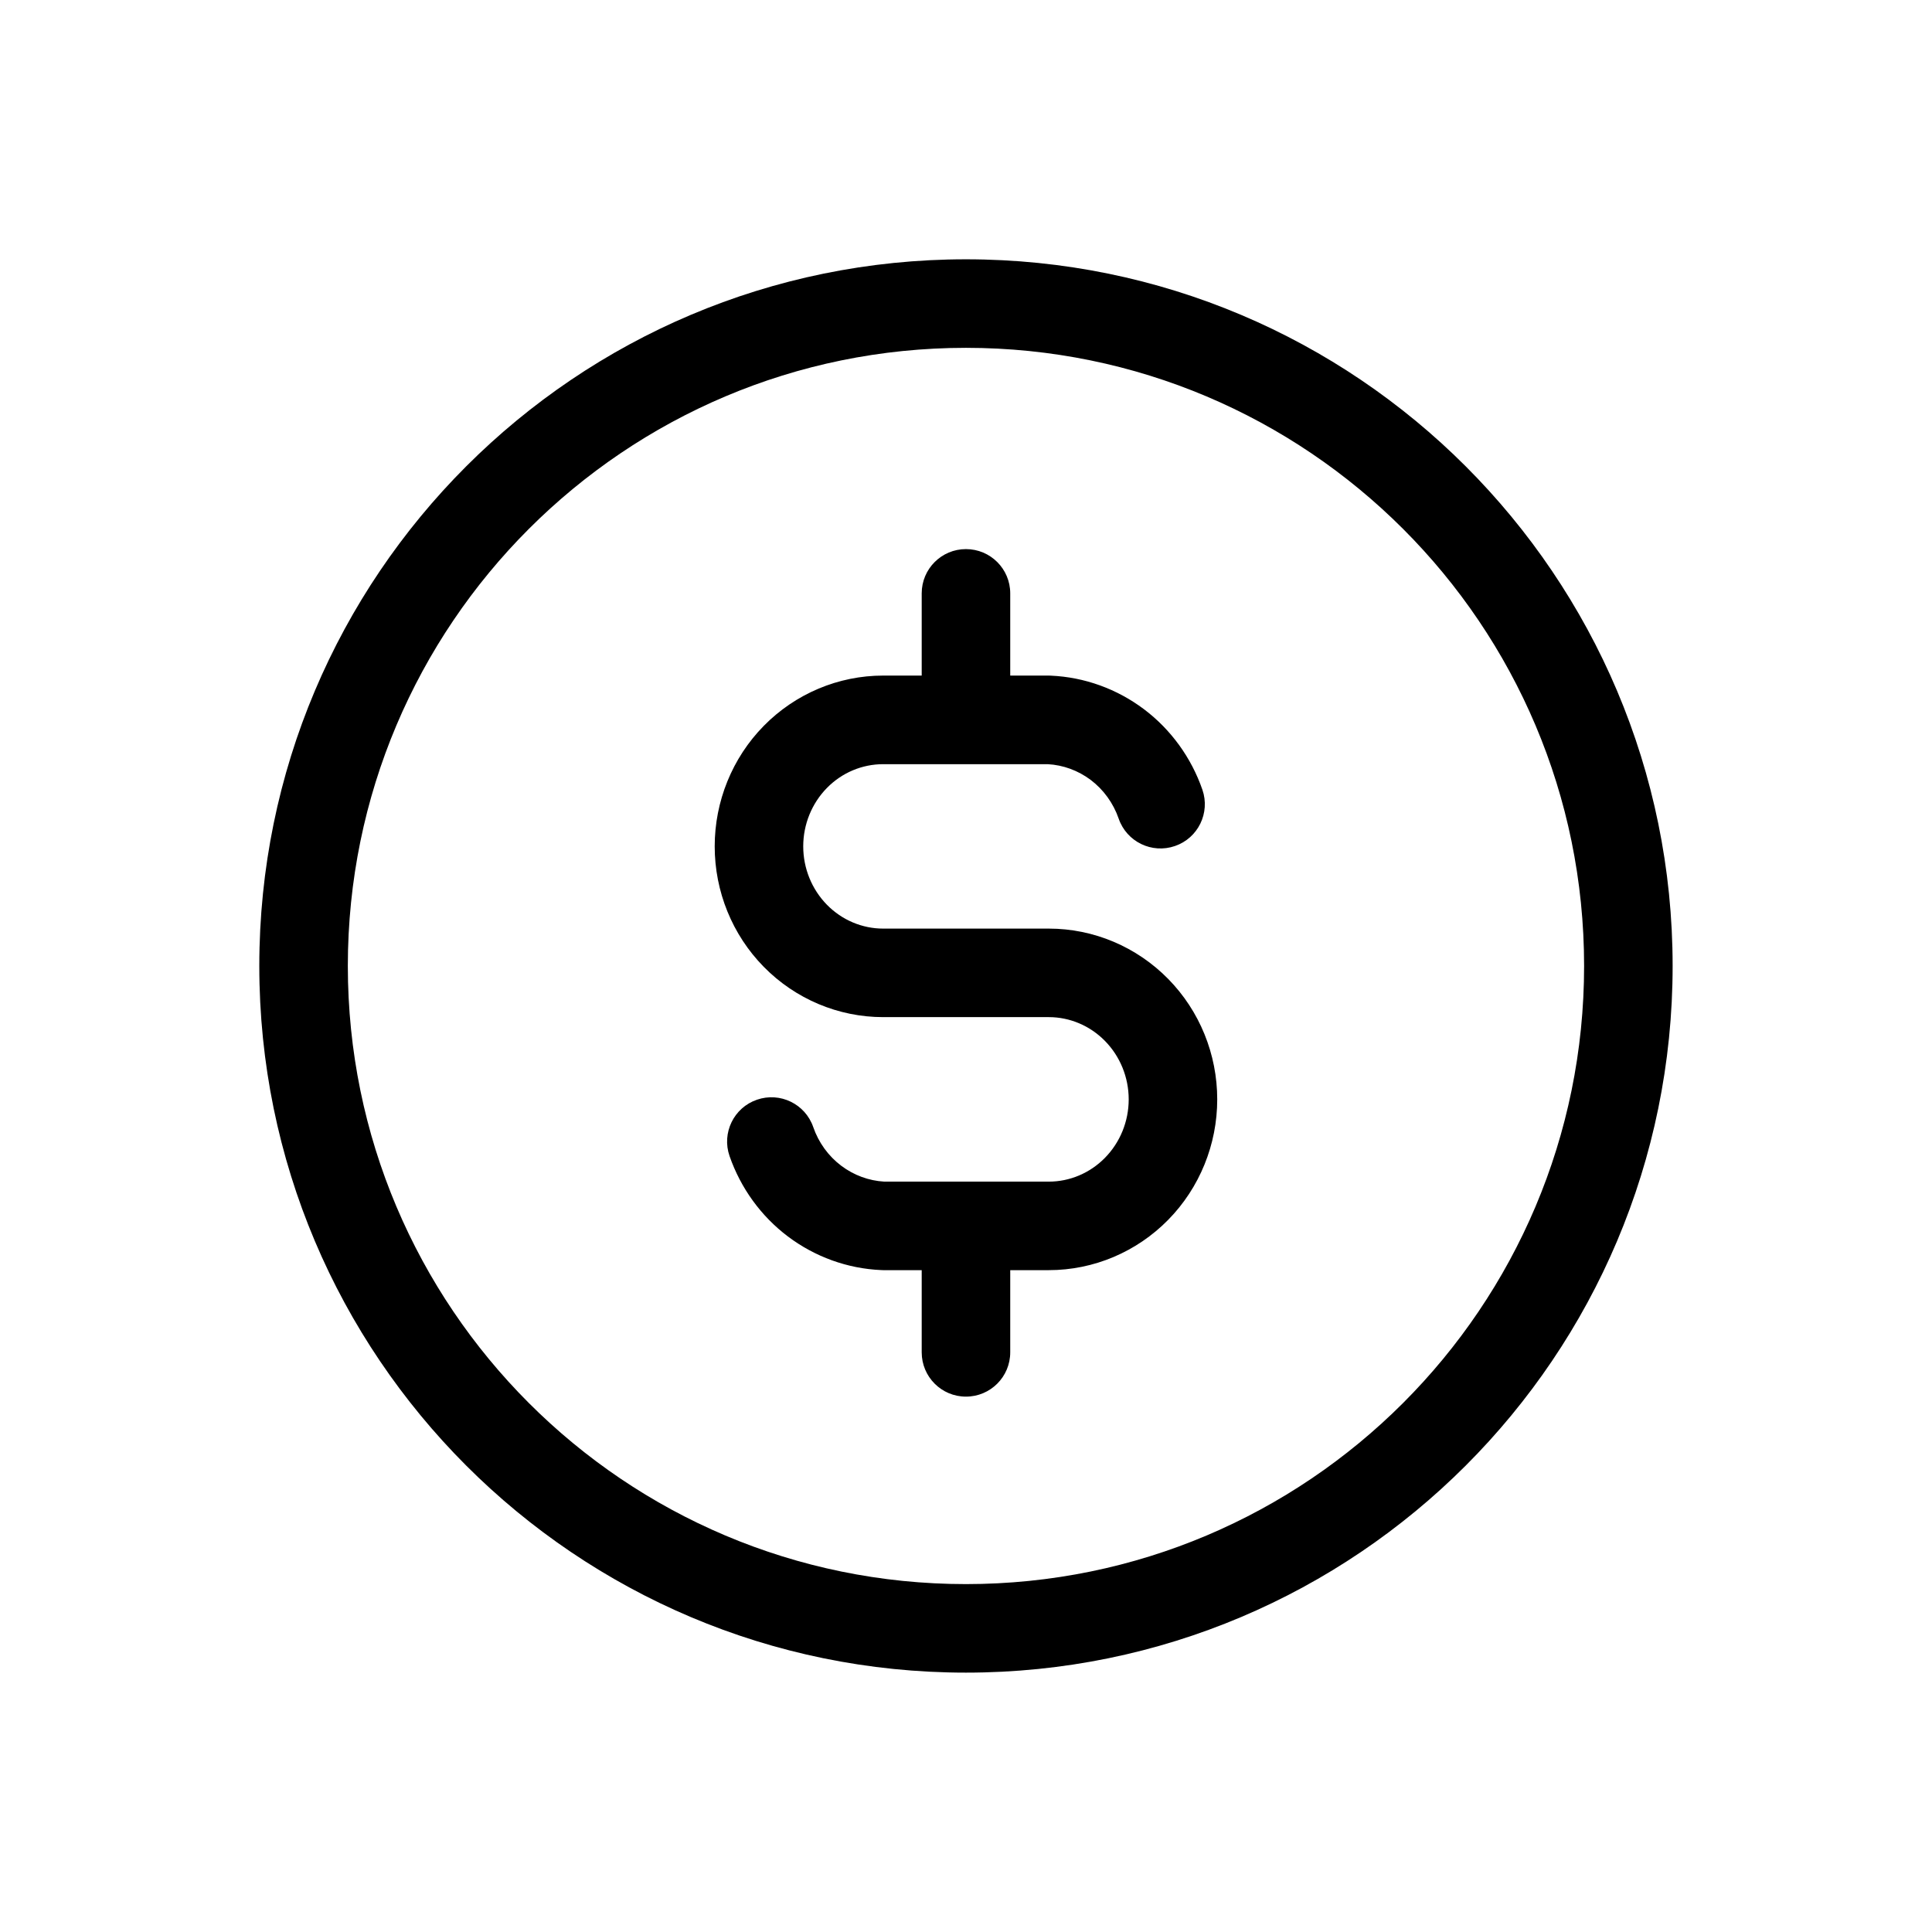<svg viewBox="0 0 28 28" fill="none" xmlns="http://www.w3.org/2000/svg">
<path fill-rule="evenodd" clip-rule="evenodd" d="M13.999 5.041C9.052 5.041 5.041 9.052 5.041 13.999C5.041 18.947 9.052 22.958 13.999 22.958C18.947 22.958 22.958 18.947 22.958 13.999C22.958 9.052 18.947 5.041 13.999 5.041ZM3.758 13.999C3.758 8.343 8.343 3.758 13.999 3.758C19.656 3.758 24.241 8.343 24.241 13.999C24.241 19.656 19.656 24.241 13.999 24.241C8.343 24.241 3.758 19.656 3.758 13.999ZM13.999 7.958C14.354 7.958 14.641 8.245 14.641 8.599V9.791H15.2C15.209 9.791 15.218 9.791 15.228 9.792C15.717 9.813 16.188 9.984 16.58 10.279C16.971 10.574 17.265 10.981 17.426 11.445C17.542 11.78 17.364 12.146 17.029 12.261C16.694 12.377 16.329 12.2 16.213 11.865C16.135 11.639 15.993 11.444 15.807 11.303C15.624 11.166 15.408 11.087 15.184 11.075H12.8C12.496 11.075 12.203 11.197 11.985 11.419C11.766 11.642 11.641 11.946 11.641 12.266C11.641 12.586 11.766 12.89 11.985 13.113C12.203 13.335 12.496 13.458 12.8 13.458H15.2C15.851 13.458 16.473 13.722 16.93 14.187C17.387 14.652 17.641 15.28 17.641 15.933C17.641 16.585 17.387 17.214 16.93 17.679C16.473 18.144 15.851 18.408 15.2 18.408H14.641V19.599C14.641 19.954 14.354 20.241 13.999 20.241C13.645 20.241 13.358 19.954 13.358 19.599V18.408H12.8C12.79 18.408 12.781 18.408 12.771 18.407C12.282 18.386 11.811 18.215 11.419 17.92C11.028 17.625 10.734 17.218 10.573 16.754C10.457 16.419 10.635 16.053 10.97 15.938C11.305 15.822 11.67 15.999 11.786 16.334C11.864 16.56 12.006 16.755 12.192 16.895C12.375 17.033 12.591 17.112 12.815 17.125H15.2C15.503 17.125 15.796 17.002 16.014 16.78C16.233 16.557 16.358 16.253 16.358 15.933C16.358 15.613 16.233 15.309 16.014 15.086C15.796 14.864 15.503 14.741 15.2 14.741H12.8C12.148 14.741 11.526 14.477 11.069 14.012C10.612 13.547 10.358 12.919 10.358 12.266C10.358 11.614 10.612 10.985 11.069 10.52C11.526 10.055 12.148 9.791 12.8 9.791H13.358V8.599C13.358 8.245 13.645 7.958 13.999 7.958Z" fill="currentColor"/>
</svg>
